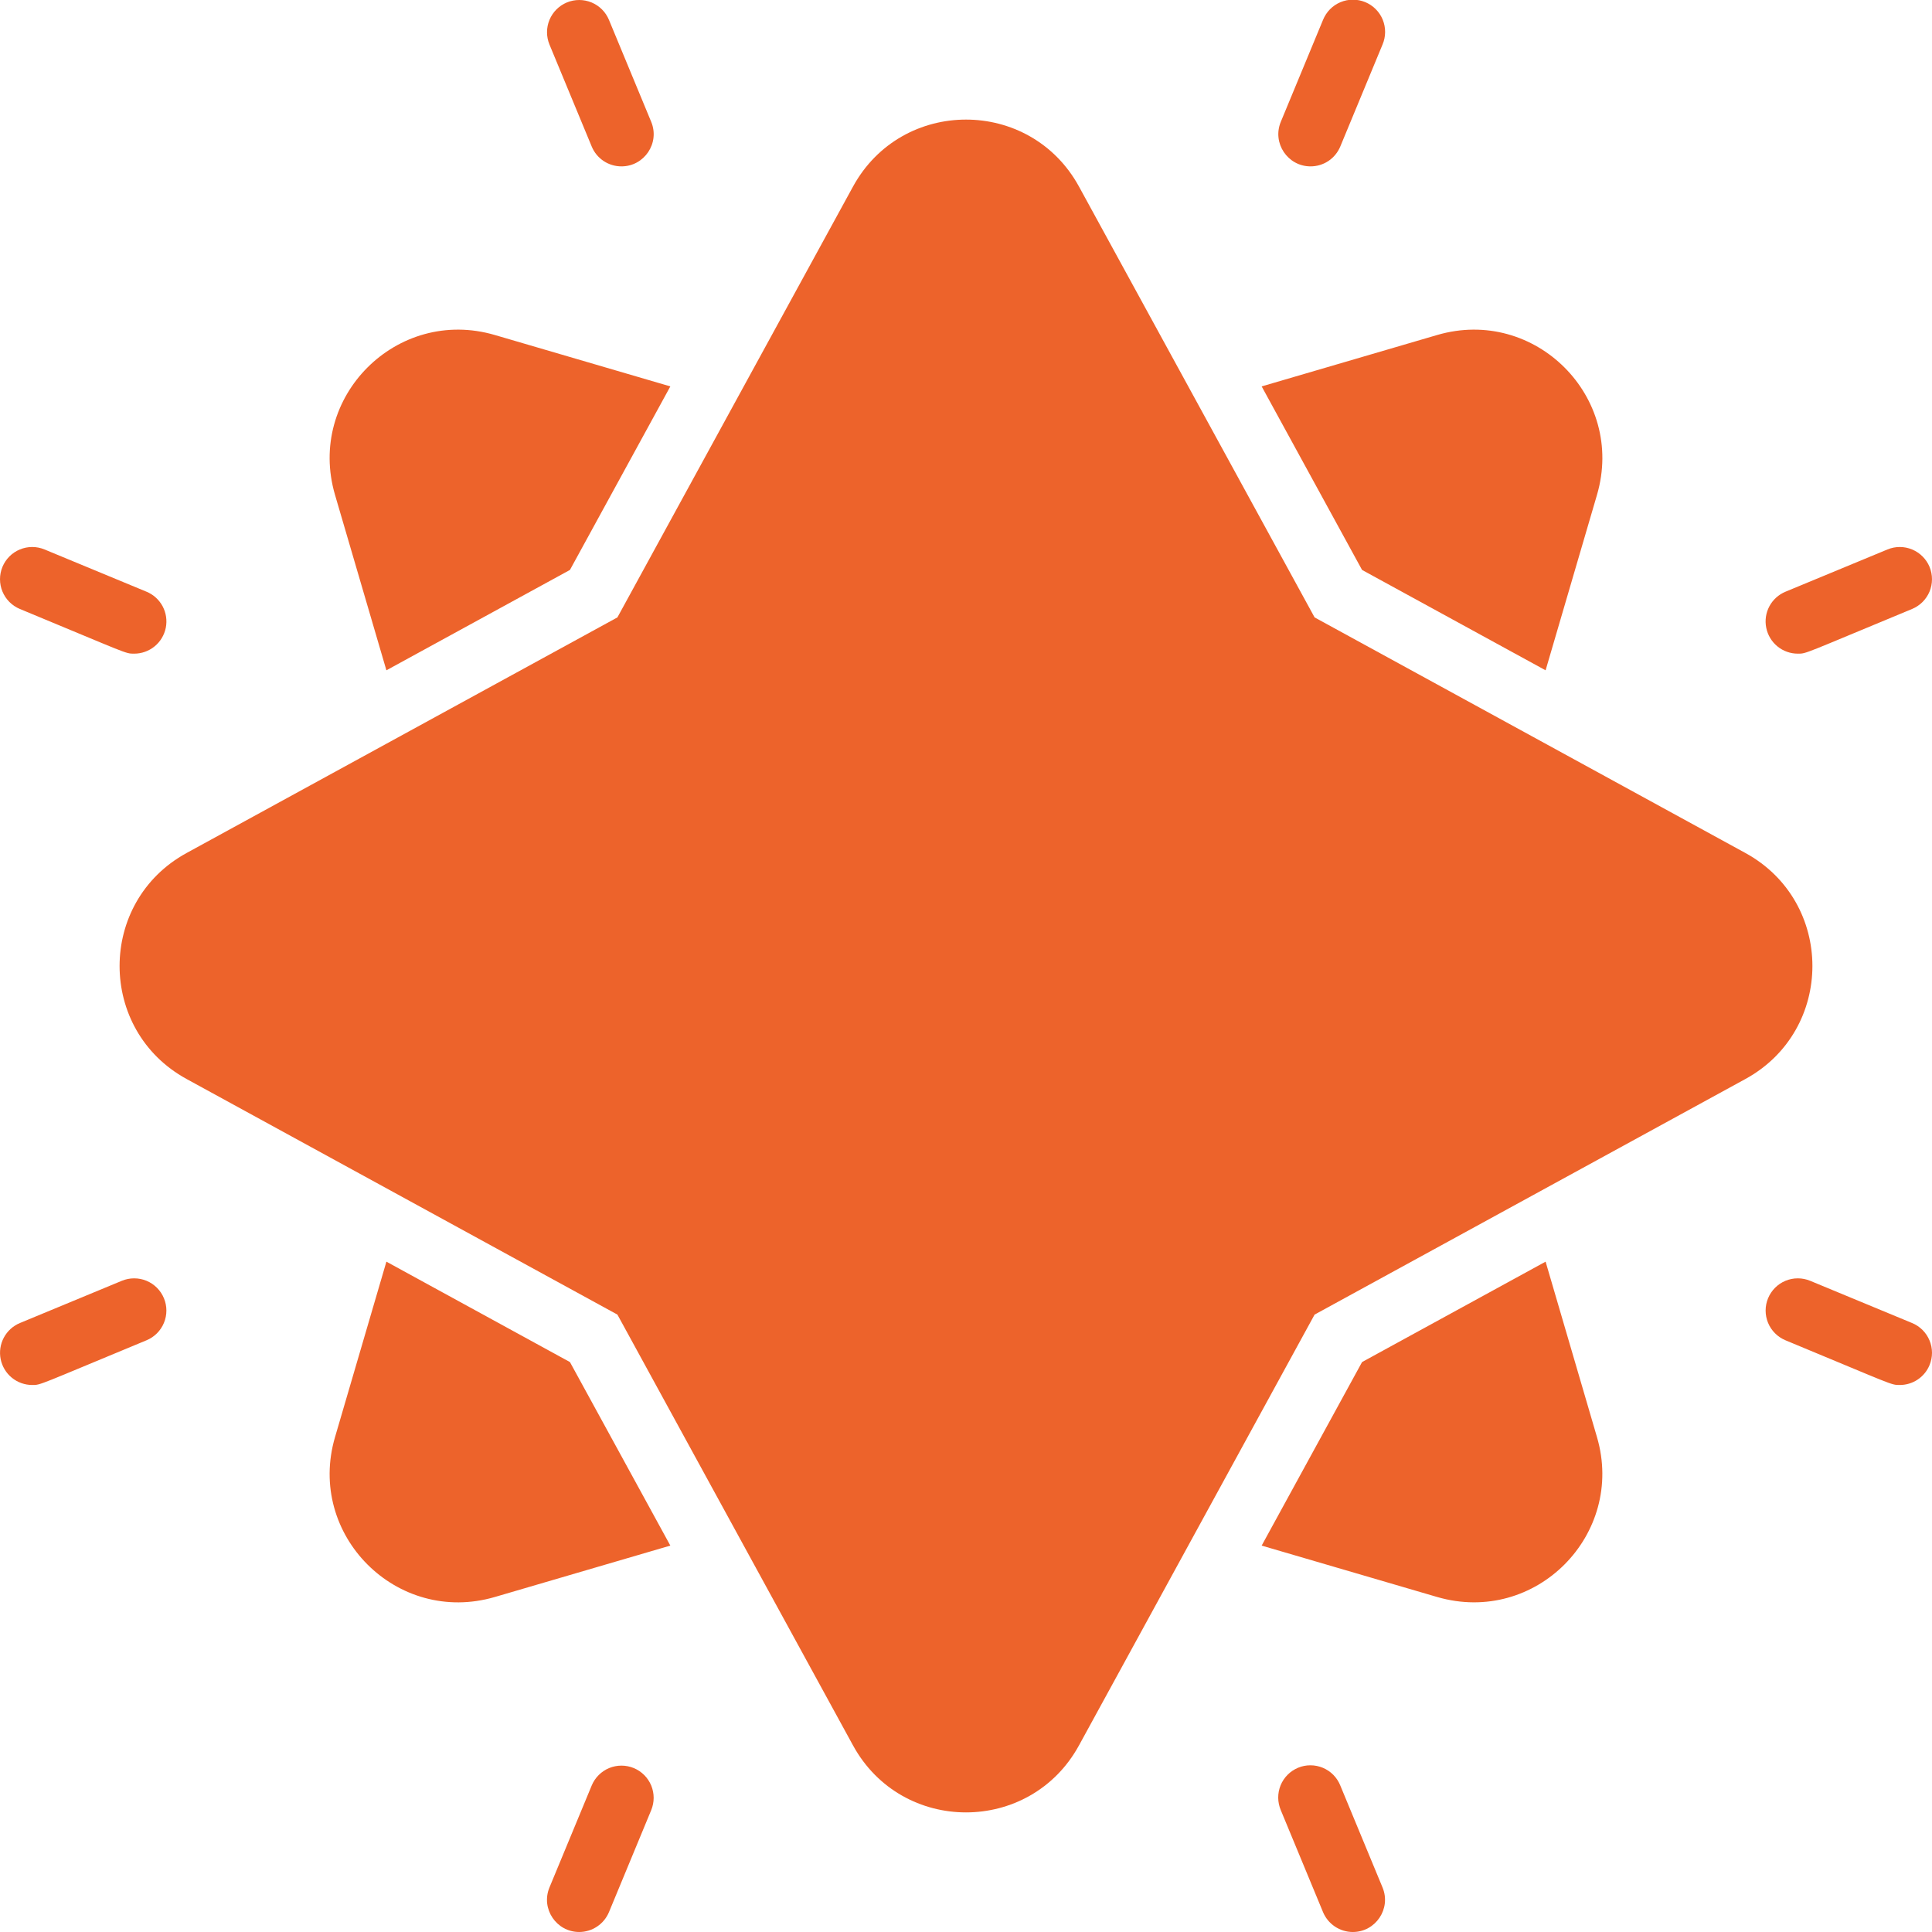 <svg width="60" height="60" viewBox="0 0 60 60" fill="none" xmlns="http://www.w3.org/2000/svg">
<g clip-path="url(#clip0_118_898)">
<path d="M54.204 33.51L40.826 40.826L33.51 54.203C31.991 56.98 28.009 56.98 26.49 54.203L19.174 40.826L5.796 33.51C3.02 31.991 3.02 28.009 5.796 26.49L19.174 19.174L26.49 5.796C28.009 3.02 31.991 3.02 33.51 5.796L40.826 19.174L54.204 26.49C56.98 28.009 56.98 31.991 54.204 33.51Z" fill="#ED632B"/>
<path d="M20.818 48L15.368 49.596C12.328 50.486 9.514 47.67 10.404 44.632L12 39.182L17.7 42.3L20.818 48ZM44.632 49.596L39.182 48L42.3 42.3L48 39.182L49.596 44.632C50.48 47.649 47.695 50.486 44.632 49.596ZM49.596 15.368L48 20.817L42.3 17.7L39.182 12L44.632 10.404C47.671 9.514 50.486 12.33 49.596 15.368ZM20.818 12L17.7 17.7L12 20.817L10.404 15.368C9.513 12.328 12.33 9.514 15.368 10.404L20.818 12ZM17.988 60C17.281 60 16.79 59.279 17.064 58.617L18.376 55.45C18.426 55.329 18.5 55.219 18.593 55.126C18.686 55.033 18.796 54.959 18.917 54.909C19.038 54.859 19.168 54.833 19.3 54.833C19.431 54.833 19.561 54.859 19.683 54.909C19.804 54.959 19.914 55.033 20.007 55.126C20.1 55.219 20.173 55.329 20.224 55.45C20.274 55.572 20.3 55.702 20.3 55.833C20.3 55.964 20.274 56.094 20.224 56.216L18.912 59.383C18.836 59.565 18.708 59.721 18.543 59.831C18.379 59.941 18.185 60 17.988 60ZM40.7 5.167C39.993 5.167 39.503 4.445 39.776 3.784L41.088 0.617C41.138 0.495 41.211 0.383 41.303 0.289C41.396 0.194 41.507 0.119 41.629 0.068C41.751 0.017 41.881 -0.01 42.014 -0.01C42.146 -0.01 42.277 0.016 42.399 0.066C42.521 0.117 42.632 0.191 42.725 0.285C42.819 0.379 42.892 0.49 42.942 0.612C42.992 0.735 43.017 0.866 43.016 0.998C43.015 1.13 42.988 1.261 42.936 1.383L41.624 4.55C41.548 4.732 41.42 4.889 41.256 4.999C41.091 5.109 40.898 5.167 40.7 5.167ZM1.001 43.012C0.769 43.012 0.545 42.932 0.366 42.785C0.188 42.639 0.065 42.434 0.02 42.207C-0.025 41.98 0.01 41.745 0.119 41.541C0.228 41.337 0.404 41.177 0.618 41.088L3.784 39.776C4.029 39.675 4.305 39.675 4.55 39.776C4.795 39.878 4.99 40.073 5.091 40.318C5.193 40.563 5.193 40.838 5.091 41.083C4.99 41.328 4.795 41.523 4.55 41.624C1.146 43.034 1.275 43.012 1.001 43.012ZM55.833 20.3C55.602 20.3 55.377 20.22 55.198 20.073C55.019 19.926 54.897 19.722 54.852 19.495C54.806 19.268 54.841 19.032 54.95 18.828C55.06 18.624 55.236 18.464 55.45 18.376L58.617 17.064C58.862 16.962 59.137 16.962 59.382 17.064C59.627 17.166 59.822 17.36 59.924 17.605C60.025 17.85 60.025 18.125 59.924 18.371C59.822 18.616 59.627 18.81 59.382 18.912C55.978 20.322 56.108 20.3 55.833 20.3ZM19.3 5.167C19.102 5.167 18.909 5.109 18.744 4.999C18.58 4.889 18.451 4.733 18.376 4.55L17.064 1.383C16.963 1.138 16.963 0.863 17.064 0.618C17.166 0.373 17.36 0.178 17.605 0.076C17.85 -0.025 18.126 -0.025 18.371 0.076C18.616 0.178 18.811 0.373 18.912 0.618L20.224 3.784C20.498 4.446 20.007 5.167 19.3 5.167ZM42.013 60C41.815 60 41.621 59.941 41.457 59.831C41.292 59.721 41.164 59.565 41.088 59.383L39.776 56.216C39.725 56.094 39.697 55.963 39.696 55.831C39.695 55.699 39.72 55.568 39.77 55.445C39.82 55.323 39.894 55.211 39.987 55.118C40.08 55.024 40.191 54.95 40.313 54.899C40.436 54.848 40.567 54.822 40.699 54.823C40.831 54.823 40.962 54.85 41.084 54.901C41.206 54.952 41.316 55.027 41.409 55.121C41.502 55.216 41.575 55.328 41.624 55.45L42.936 58.617C43.21 59.278 42.72 60 42.013 60ZM4.167 20.3C3.884 20.3 4 20.313 0.617 18.912C0.372 18.81 0.178 18.616 0.076 18.37C-0.025 18.125 -0.025 17.85 0.076 17.605C0.178 17.36 0.372 17.165 0.617 17.064C0.862 16.962 1.138 16.962 1.383 17.064L4.55 18.376C4.764 18.464 4.94 18.624 5.05 18.828C5.159 19.032 5.194 19.268 5.149 19.495C5.103 19.722 4.981 19.927 4.802 20.073C4.623 20.22 4.398 20.3 4.167 20.3ZM58.999 43.012C58.717 43.012 58.833 43.026 55.45 41.624C55.329 41.574 55.219 41.5 55.126 41.407C55.033 41.315 54.959 41.204 54.909 41.083C54.859 40.962 54.833 40.832 54.833 40.7C54.833 40.569 54.859 40.439 54.909 40.318C55.011 40.073 55.205 39.878 55.45 39.776C55.695 39.675 55.971 39.675 56.215 39.776L59.382 41.088C59.504 41.138 59.614 41.212 59.707 41.305C59.8 41.398 59.873 41.508 59.923 41.629C59.974 41.751 60 41.881 60 42.012C60 42.143 59.974 42.273 59.923 42.395C59.848 42.578 59.72 42.734 59.555 42.844C59.391 42.954 59.197 43.012 58.999 43.012Z" fill="#ED632B"/>
</g>
<defs>
<clipPath id="clip0_118_898">
<rect width="60" height="60" fill="white"/>
</clipPath>
</defs>
</svg>
